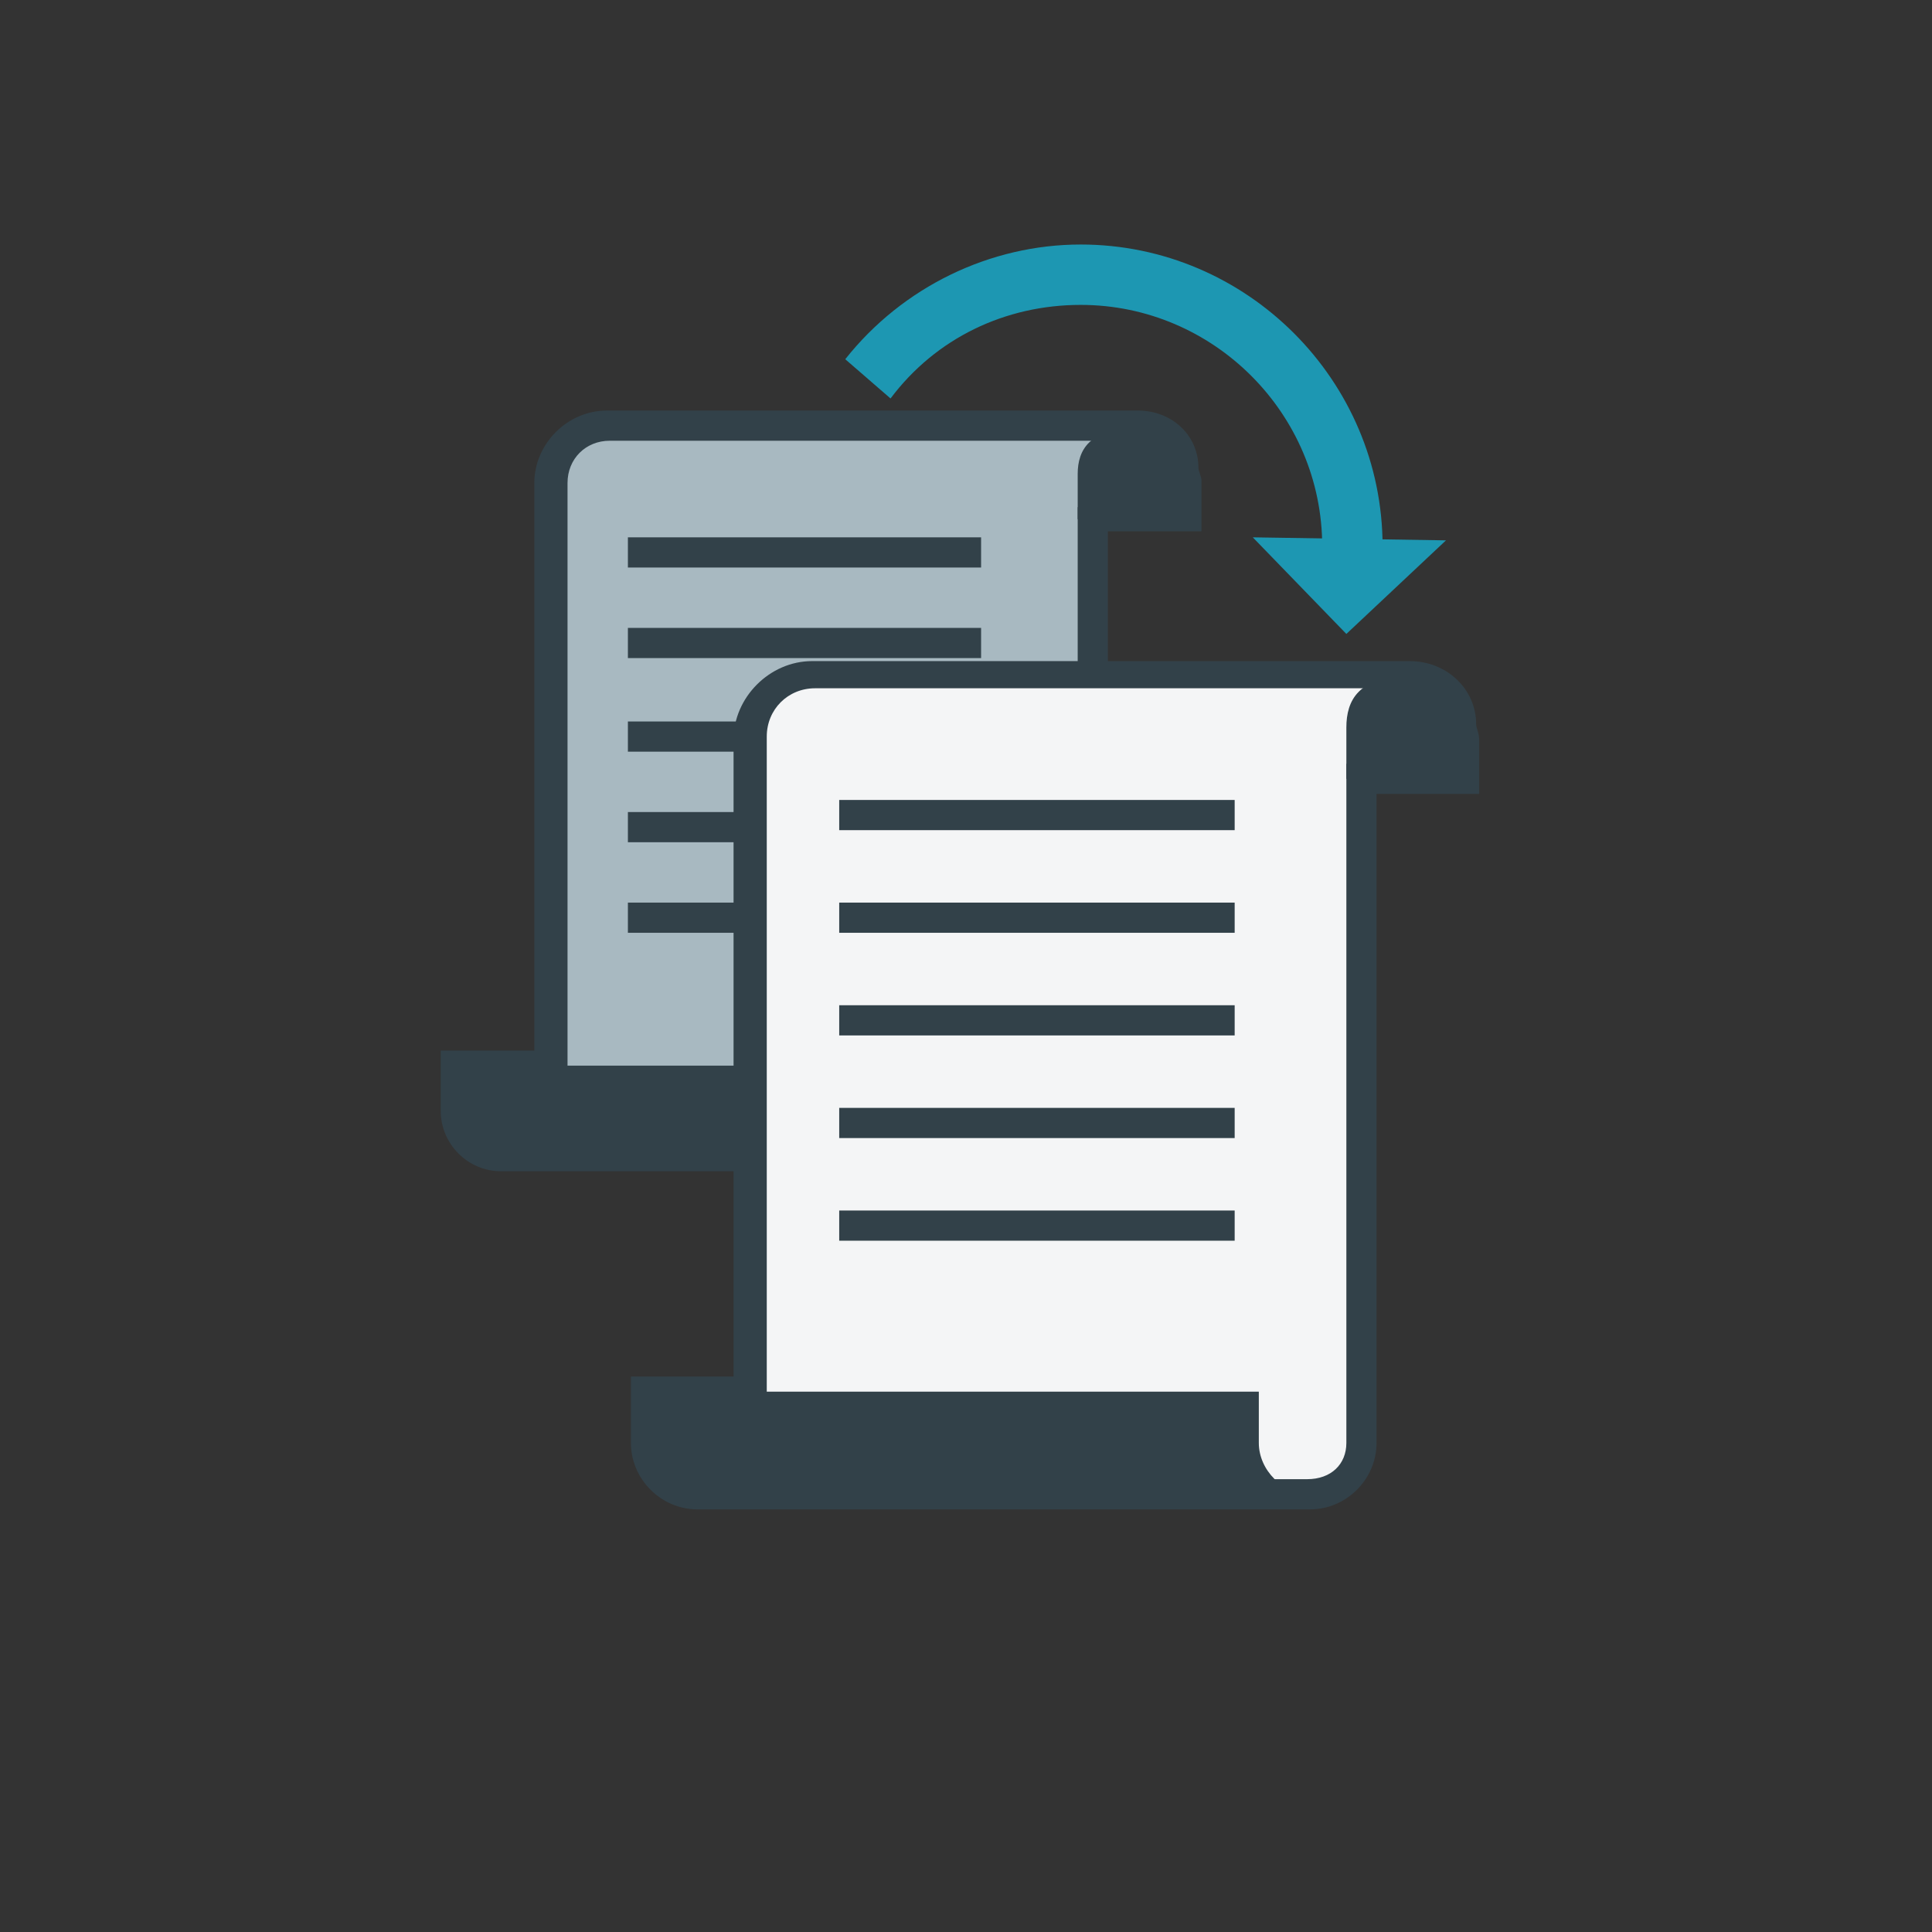 <?xml version="1.0" encoding="utf-8"?>
<!-- Generator: Adobe Illustrator 19.1.0, SVG Export Plug-In . SVG Version: 6.00 Build 0)  -->
<svg version="1.1" xmlns="http://www.w3.org/2000/svg" xmlns:xlink="http://www.w3.org/1999/xlink" x="0px" y="0px"
	 viewBox="0 0 64 64" style="enable-background:new 0 0 64 64;" xml:space="preserve">
<rect x="0" y="0" width="64" height="64" fill="#333333" stroke="none"/>
<style type="text/css">
	.st0{fill:#1D97B2;}
	.st1{fill:#A8B9C1;}
	.st2{fill:#324149;}
	.st3{fill:#F4F5F6;}
	.st4{display:none;}
	.st5{display:inline;}
</style>
<g id="Icon">
	<path class="st0" d="M45.8,18.1h-2c0-4.4-3.6-8-8-8c-2.5,0-4.8,1.1-6.3,3.1L28,11.9c1.9-2.4,4.8-3.8,7.8-3.8
		C41.3,8.1,45.8,12.6,45.8,18.1z"/>
	<g>
		<g>
			<path class="st1" d="M39.3,16c0-0.1,0-0.3-0.1-0.4c0-0.8-0.7-1.5-1.5-1.5c0,0-17.6,0-17.6,0c-1,0-1.9,0.8-1.9,1.9
				c0,0.1,0,19.2,0,19.2h-3.1c0,0,0,1.5,0,1.5c0,0.8,0.7,1.5,1.5,1.5c0.1,0,5,0,9.3,0c3.9,0,8.4,0,8.4,0c0.1,0,0.3,0,0.4,0
				c0.8,0,1.5-0.7,1.5-1.5c0-0.1,0-19.5,0-19.5h3l0,0h0C39.3,17.2,39.3,16.2,39.3,16z"/>
			<path class="st2" d="M34.3,38.8l-8.4,0l-9.3,0c-1.1,0-2-0.9-2-2v-2h3.1V16c0-1.3,1.1-2.4,2.4-2.4l17.6,0c1.1,0,2,0.8,2,1.9
				c0,0.1,0.1,0.3,0.1,0.4v1.7h-3.1v19c0,1.1-0.9,2-2,2C34.7,38.8,34.5,38.8,34.3,38.8z M25.9,37.8l8.4,0c0.1,0,0.2,0,0.3,0
				c0.7,0,1.1-0.5,1.1-1v-20h3.1V16c0-0.1,0-0.2,0-0.3c0-0.6-0.5-1.1-1-1.1l-17.6,0c-0.8,0-1.4,0.6-1.4,1.4v19.7h-3.1v1
				c0,0.6,0.5,1,1,1L25.9,37.8z"/>
		</g>
		<path class="st2" d="M34.7,38.3c-0.8,0-1.5-0.7-1.5-1.5c0-0.1,0-1.5,0-1.5H15.1c0,0,0,1.5,0,1.5c0,0.8,0.7,1.5,1.5,1.5
			C16.7,38.3,34.8,38.3,34.7,38.3z"/>
		<path class="st2" d="M39.1,15.7c0-0.8-0.7-1.5-1.5-1.5c-1.5,0-1.9,0.7-1.9,1.5c0,0.1,0,1.5,0,1.5h3.4
			C39.1,17.2,39.1,15.8,39.1,15.7z"/>
		<g>
			<line class="st3" x1="20.8" y1="18.3" x2="32.5" y2="18.3"/>
			<rect x="20.8" y="17.8" class="st2" width="11.7" height="1"/>
		</g>
		<g>
			<line class="st3" x1="20.8" y1="21.3" x2="32.5" y2="21.3"/>
			<rect x="20.8" y="20.8" class="st2" width="11.7" height="1"/>
		</g>
		<g>
			<line class="st3" x1="20.8" y1="24.4" x2="32.5" y2="24.4"/>
			<rect x="20.8" y="23.9" class="st2" width="11.7" height="1"/>
		</g>
		<g>
			<line class="st3" x1="20.8" y1="27.4" x2="32.5" y2="27.4"/>
			<rect x="20.8" y="26.9" class="st2" width="11.7" height="1"/>
		</g>
		<g>
			<line class="st3" x1="20.8" y1="30.4" x2="32.5" y2="30.4"/>
			<rect x="20.8" y="29.9" class="st2" width="11.7" height="1"/>
		</g>
	</g>
	<g>
		<g>
			<path class="st3" d="M48.5,24.5c0-0.2,0-0.3-0.1-0.5c0-0.9-0.8-1.6-1.7-1.6c0,0-19.8,0-19.8,0c-1.2,0-2.1,0.9-2.1,2.1
				c0,0.1,0,21.6,0,21.6h-3.4c0,0,0,1.7,0,1.7c0,0.9,0.8,1.7,1.7,1.7c0.1,0,5.6,0,10.4,0c4.4,0,9.4,0,9.5,0c0.1,0,0.3,0,0.4,0
				c0.9,0,1.7-0.8,1.7-1.7c0-0.1,0-22,0-22h3.4l0,0h0C48.5,25.8,48.5,24.6,48.5,24.5z"/>
			<path class="st2" d="M43,50c0,0-5.1,0-9.5,0c-4.8,0-10.4,0-10.4,0c-1.2,0-2.2-1-2.2-2.2v-2.2h3.4V24.5c0-1.4,1.2-2.6,2.6-2.6
				l19.8,0c1.2,0,2.2,0.9,2.2,2.1c0,0.1,0.1,0.3,0.1,0.5v1.8h-3.4v21.5c0,1.2-1,2.2-2.2,2.2C43.3,50,43.2,50,43,50z M33.5,49
				c4.4,0,9.4,0,9.5,0c0.1,0,0.2,0,0.3,0c0.8,0,1.3-0.5,1.3-1.2V25.3H48v-0.8c0-0.1,0-0.2,0-0.4c0-0.7-0.6-1.3-1.2-1.3l-19.8,0
				c-0.9,0-1.6,0.7-1.6,1.6v22.1h-3.4v1.2c0,0.7,0.5,1.2,1.2,1.2C23.1,49,28.7,49,33.5,49z"/>
		</g>
		<path class="st2" d="M43.4,49.5c-0.9,0-1.7-0.8-1.7-1.7c0-0.1,0-1.7,0-1.7H21.4c0,0,0,1.7,0,1.7c0,0.9,0.8,1.7,1.7,1.7
			C23.1,49.5,43.5,49.5,43.4,49.5z"/>
		<path class="st2" d="M48.4,24.1c0-0.9-0.8-1.7-1.7-1.7c-1.7,0-2.1,0.8-2.1,1.7c0,0.1,0,1.7,0,1.7h3.8
			C48.4,25.8,48.4,24.2,48.4,24.1z"/>
		<g>
			<line class="st3" x1="27.8" y1="27" x2="40.9" y2="27"/>
			<rect x="27.8" y="26.5" class="st2" width="13.1" height="1"/>
		</g>
		<g>
			<line class="st3" x1="27.8" y1="30.4" x2="40.9" y2="30.4"/>
			<rect x="27.8" y="29.9" class="st2" width="13.1" height="1"/>
		</g>
		<g>
			<line class="st3" x1="27.8" y1="33.8" x2="40.9" y2="33.8"/>
			<rect x="27.8" y="33.3" class="st2" width="13.1" height="1"/>
		</g>
		<g>
			<line class="st3" x1="27.8" y1="37.2" x2="40.9" y2="37.2"/>
			<rect x="27.8" y="36.7" class="st2" width="13.1" height="1"/>
		</g>
		<g>
			<line class="st3" x1="27.8" y1="40.6" x2="40.9" y2="40.6"/>
			<rect x="27.8" y="40.1" class="st2" width="13.1" height="1"/>
		</g>
	</g>
	<polyline class="st0" points="47.9,17.9 44.6,21 41.5,17.8 	"/>
</g>
<g id="Guide" class="st4">
	<g class="st5">
		<g>
		</g>
	</g>
</g>
</svg>
